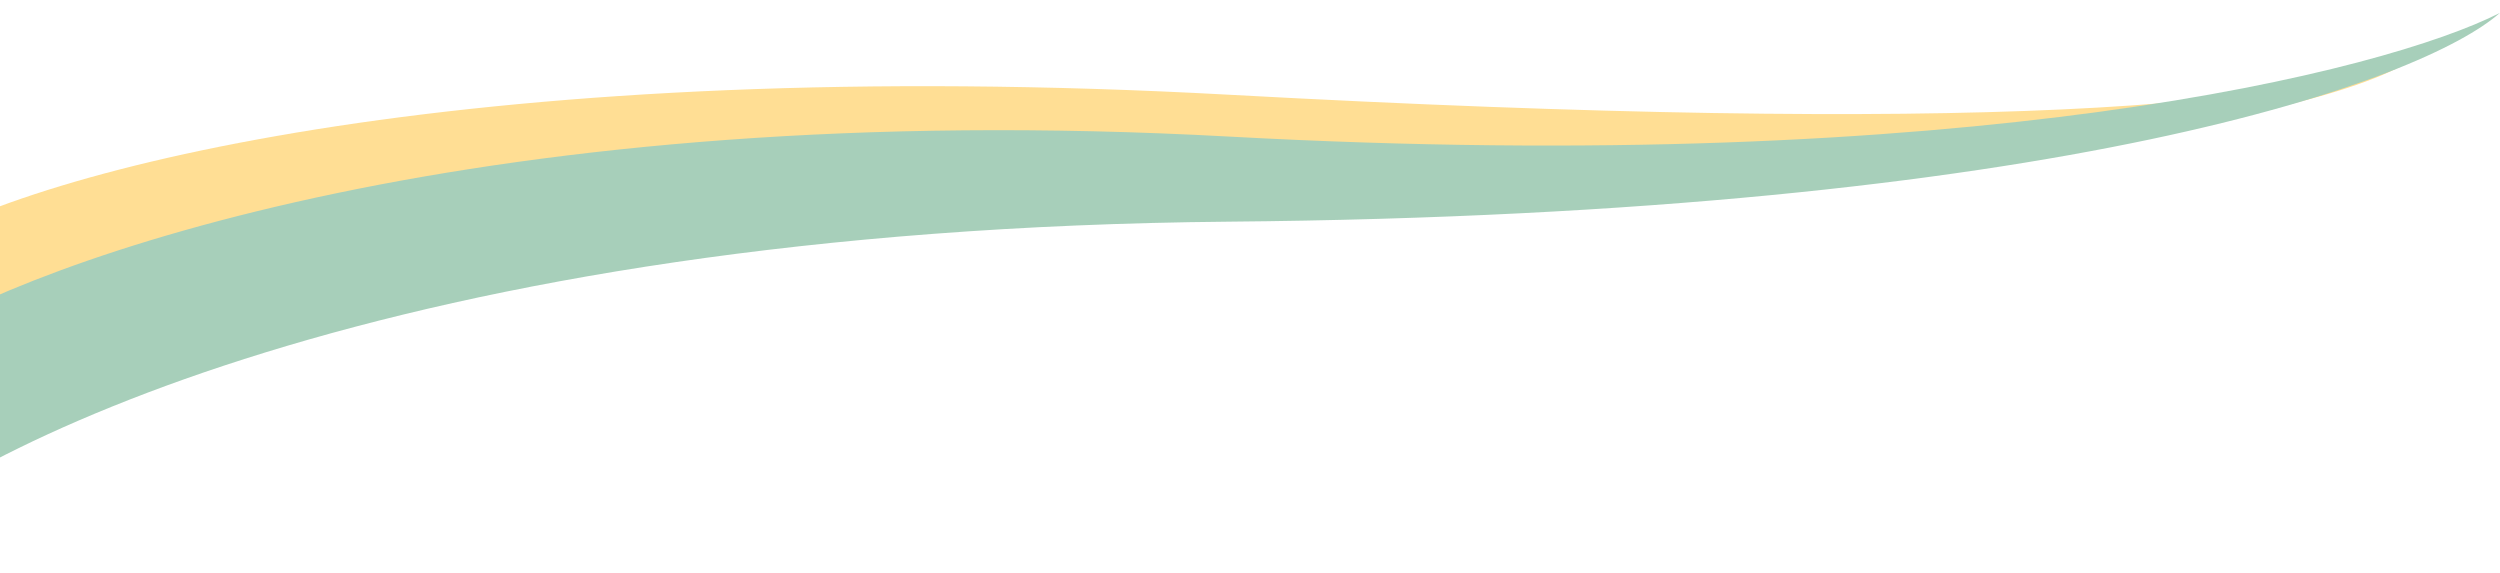 <svg width="1871" height="429" viewBox="0 0 1871 429" fill="none" xmlns="http://www.w3.org/2000/svg">
<path d="M919.806 70.897C364.173 40.547 26.182 124.474 -73.452 189.123L-114.662 349.782C-30.914 267.787 294.366 87.324 919.574 118.399C1449.47 144.737 1759.19 87.225 1815.33 37.483C1729.77 80.969 1475.44 101.247 919.806 70.897Z" fill="#FFB000" fill-opacity="0.42"/>
<path d="M919.653 102.204C364.019 71.854 25.844 193.566 -73.79 258.215L-115 418.874C-31.252 336.879 292.863 171.49 919.342 165.899C1545.82 160.309 1814.72 59.426 1870.86 9.684C1785.31 53.17 1475.29 132.554 919.653 102.204Z" fill="#A7CFBA"/>
</svg>
